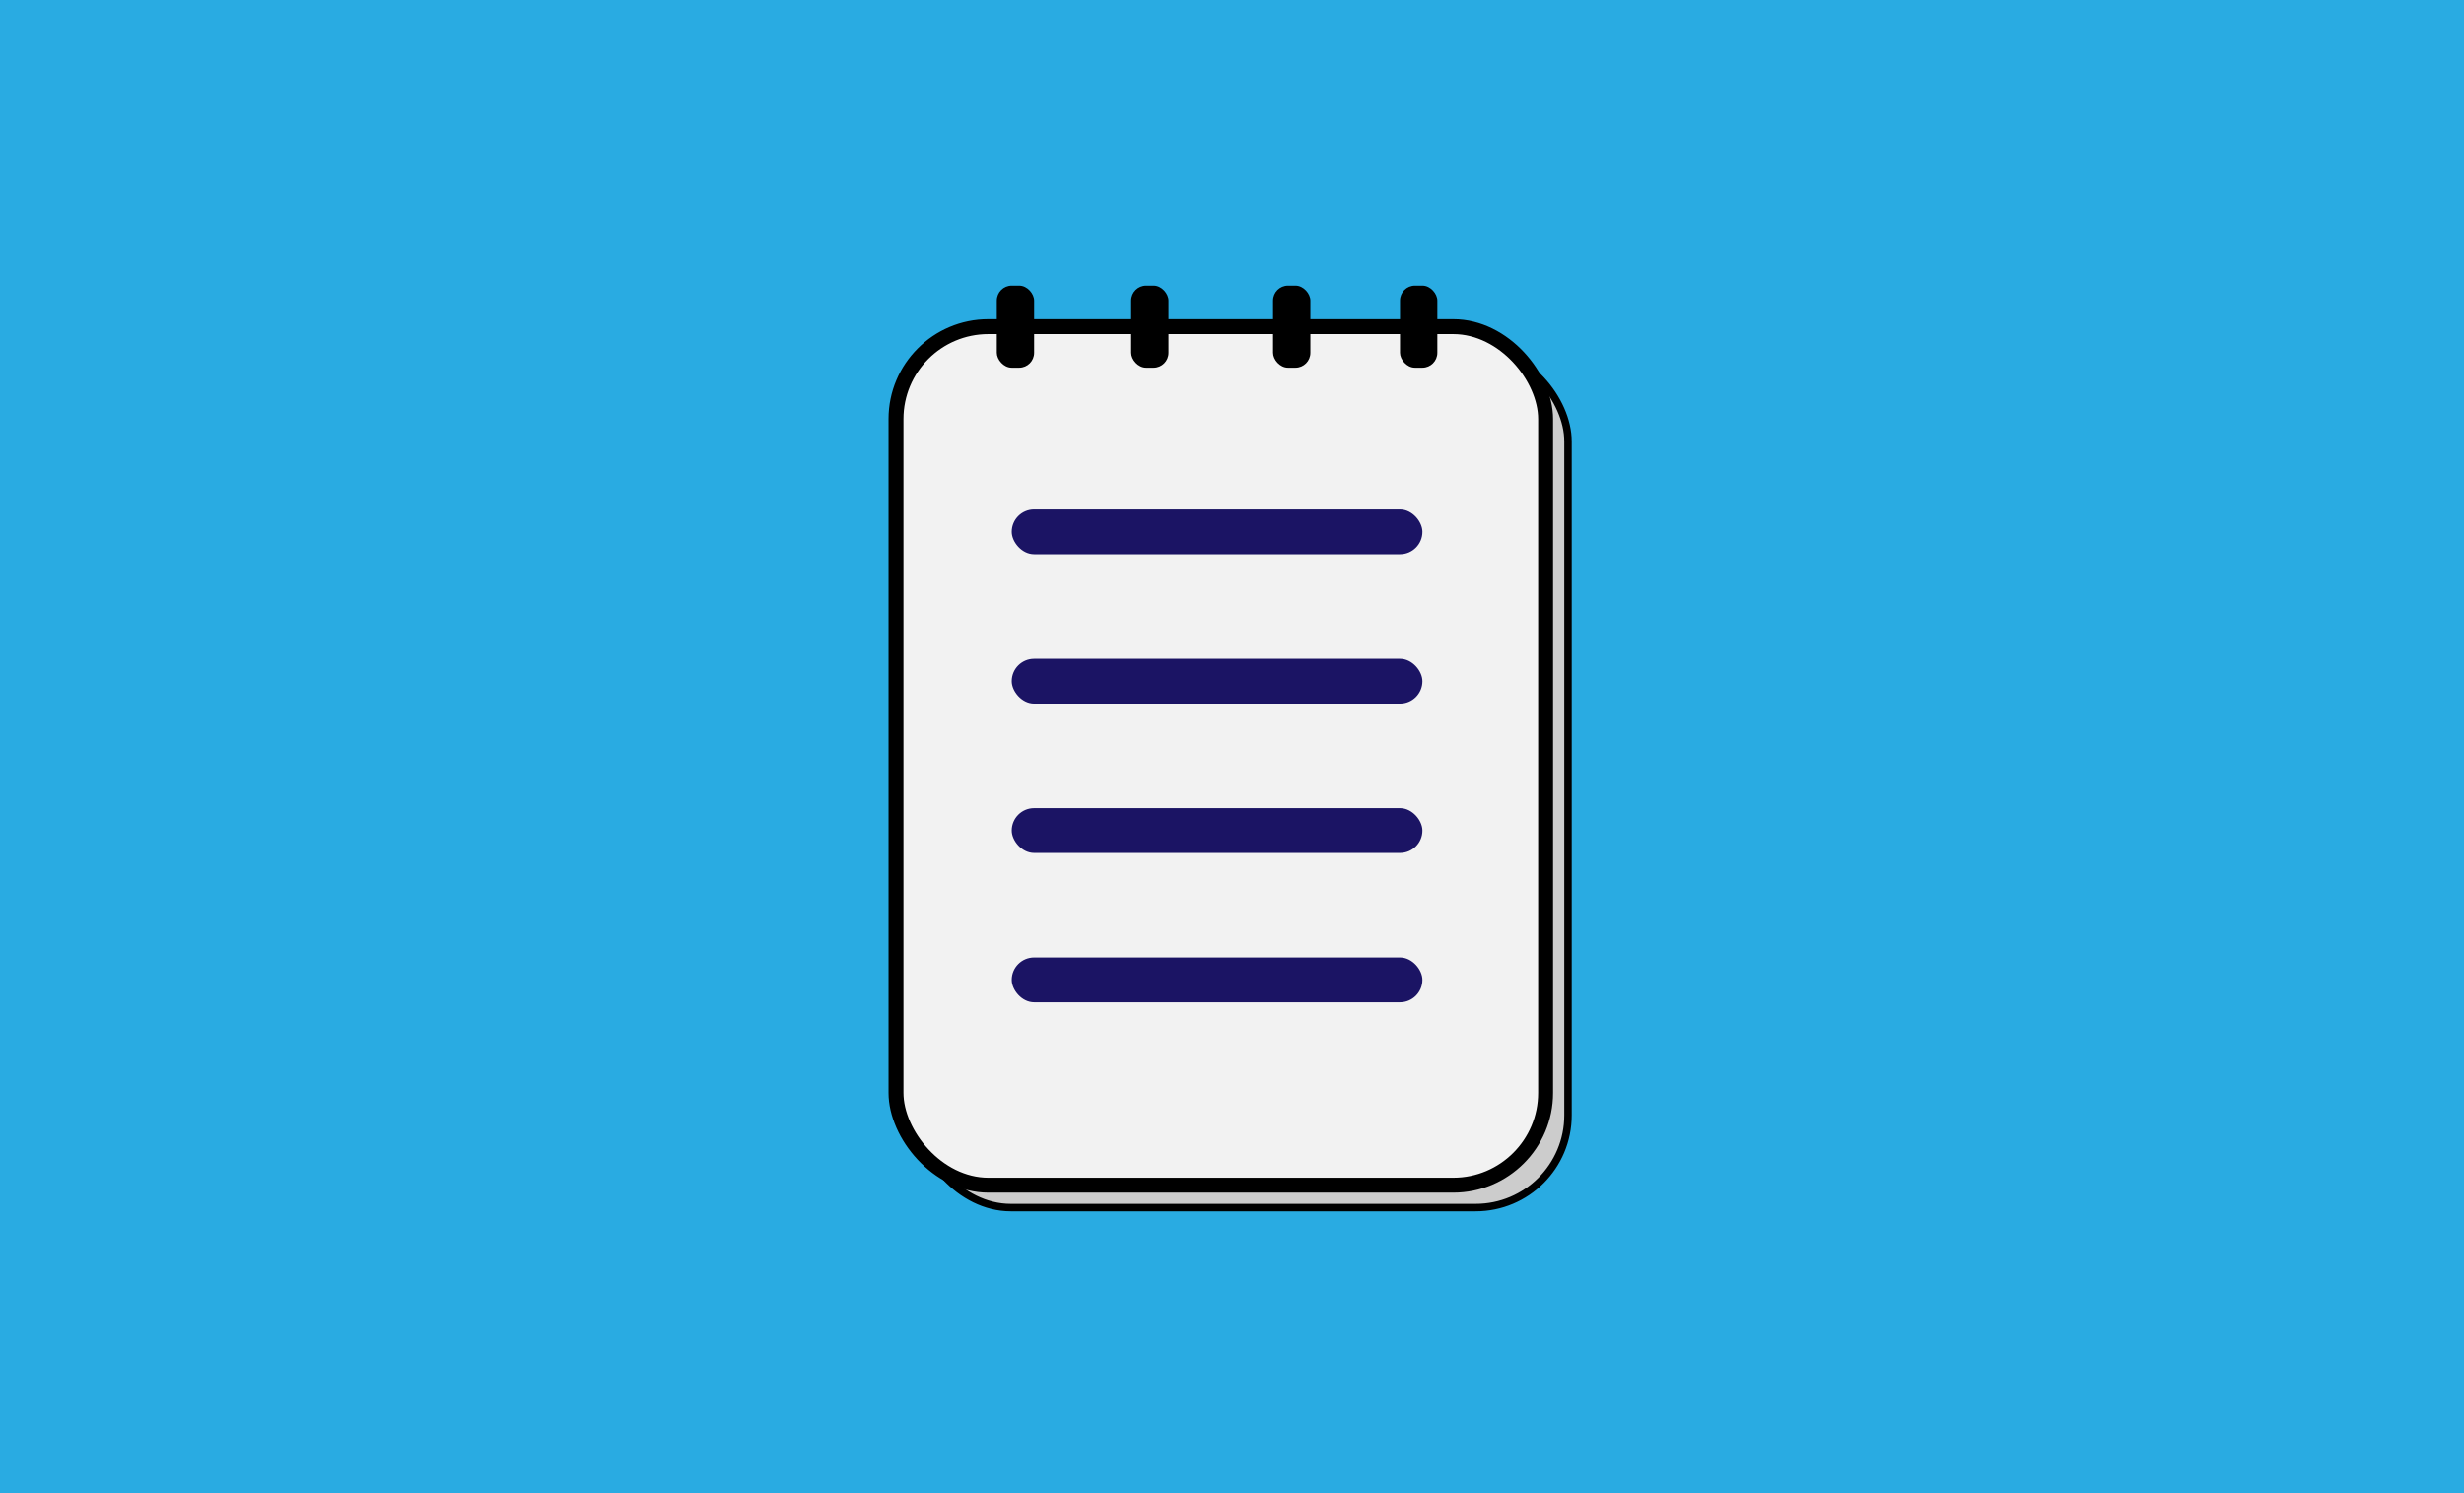 <svg id="Layer_1" data-name="Layer 1" xmlns="http://www.w3.org/2000/svg" viewBox="0 0 330 200"><defs><style>.cls-1{fill:#29abe2;}.cls-2{fill:#ccc;}.cls-2,.cls-3{stroke:#000;stroke-miterlimit:10;}.cls-3{fill:#f2f2f2;stroke-width:2px;}.cls-4{fill:#1b1464;}</style></defs><rect class="cls-1" width="330" height="200"/><rect class="cls-2" x="123" y="46.75" width="87" height="115" rx="12.37"/><rect class="cls-3" x="120" y="43.75" width="87" height="115" rx="12.37"/><rect x="133.5" y="38.25" width="5" height="11" rx="2"/><rect class="cls-4" x="135.5" y="68.25" width="55" height="6" rx="3"/><rect x="170.5" y="38.25" width="5" height="11" rx="2"/><rect x="151.5" y="38.25" width="5" height="11" rx="2"/><rect x="187.5" y="38.25" width="5" height="11" rx="2"/><rect class="cls-4" x="135.5" y="128.25" width="55" height="6" rx="3"/><rect class="cls-4" x="135.5" y="88.25" width="55" height="6" rx="3"/><rect class="cls-4" x="135.5" y="108.25" width="55" height="6" rx="3"/></svg>